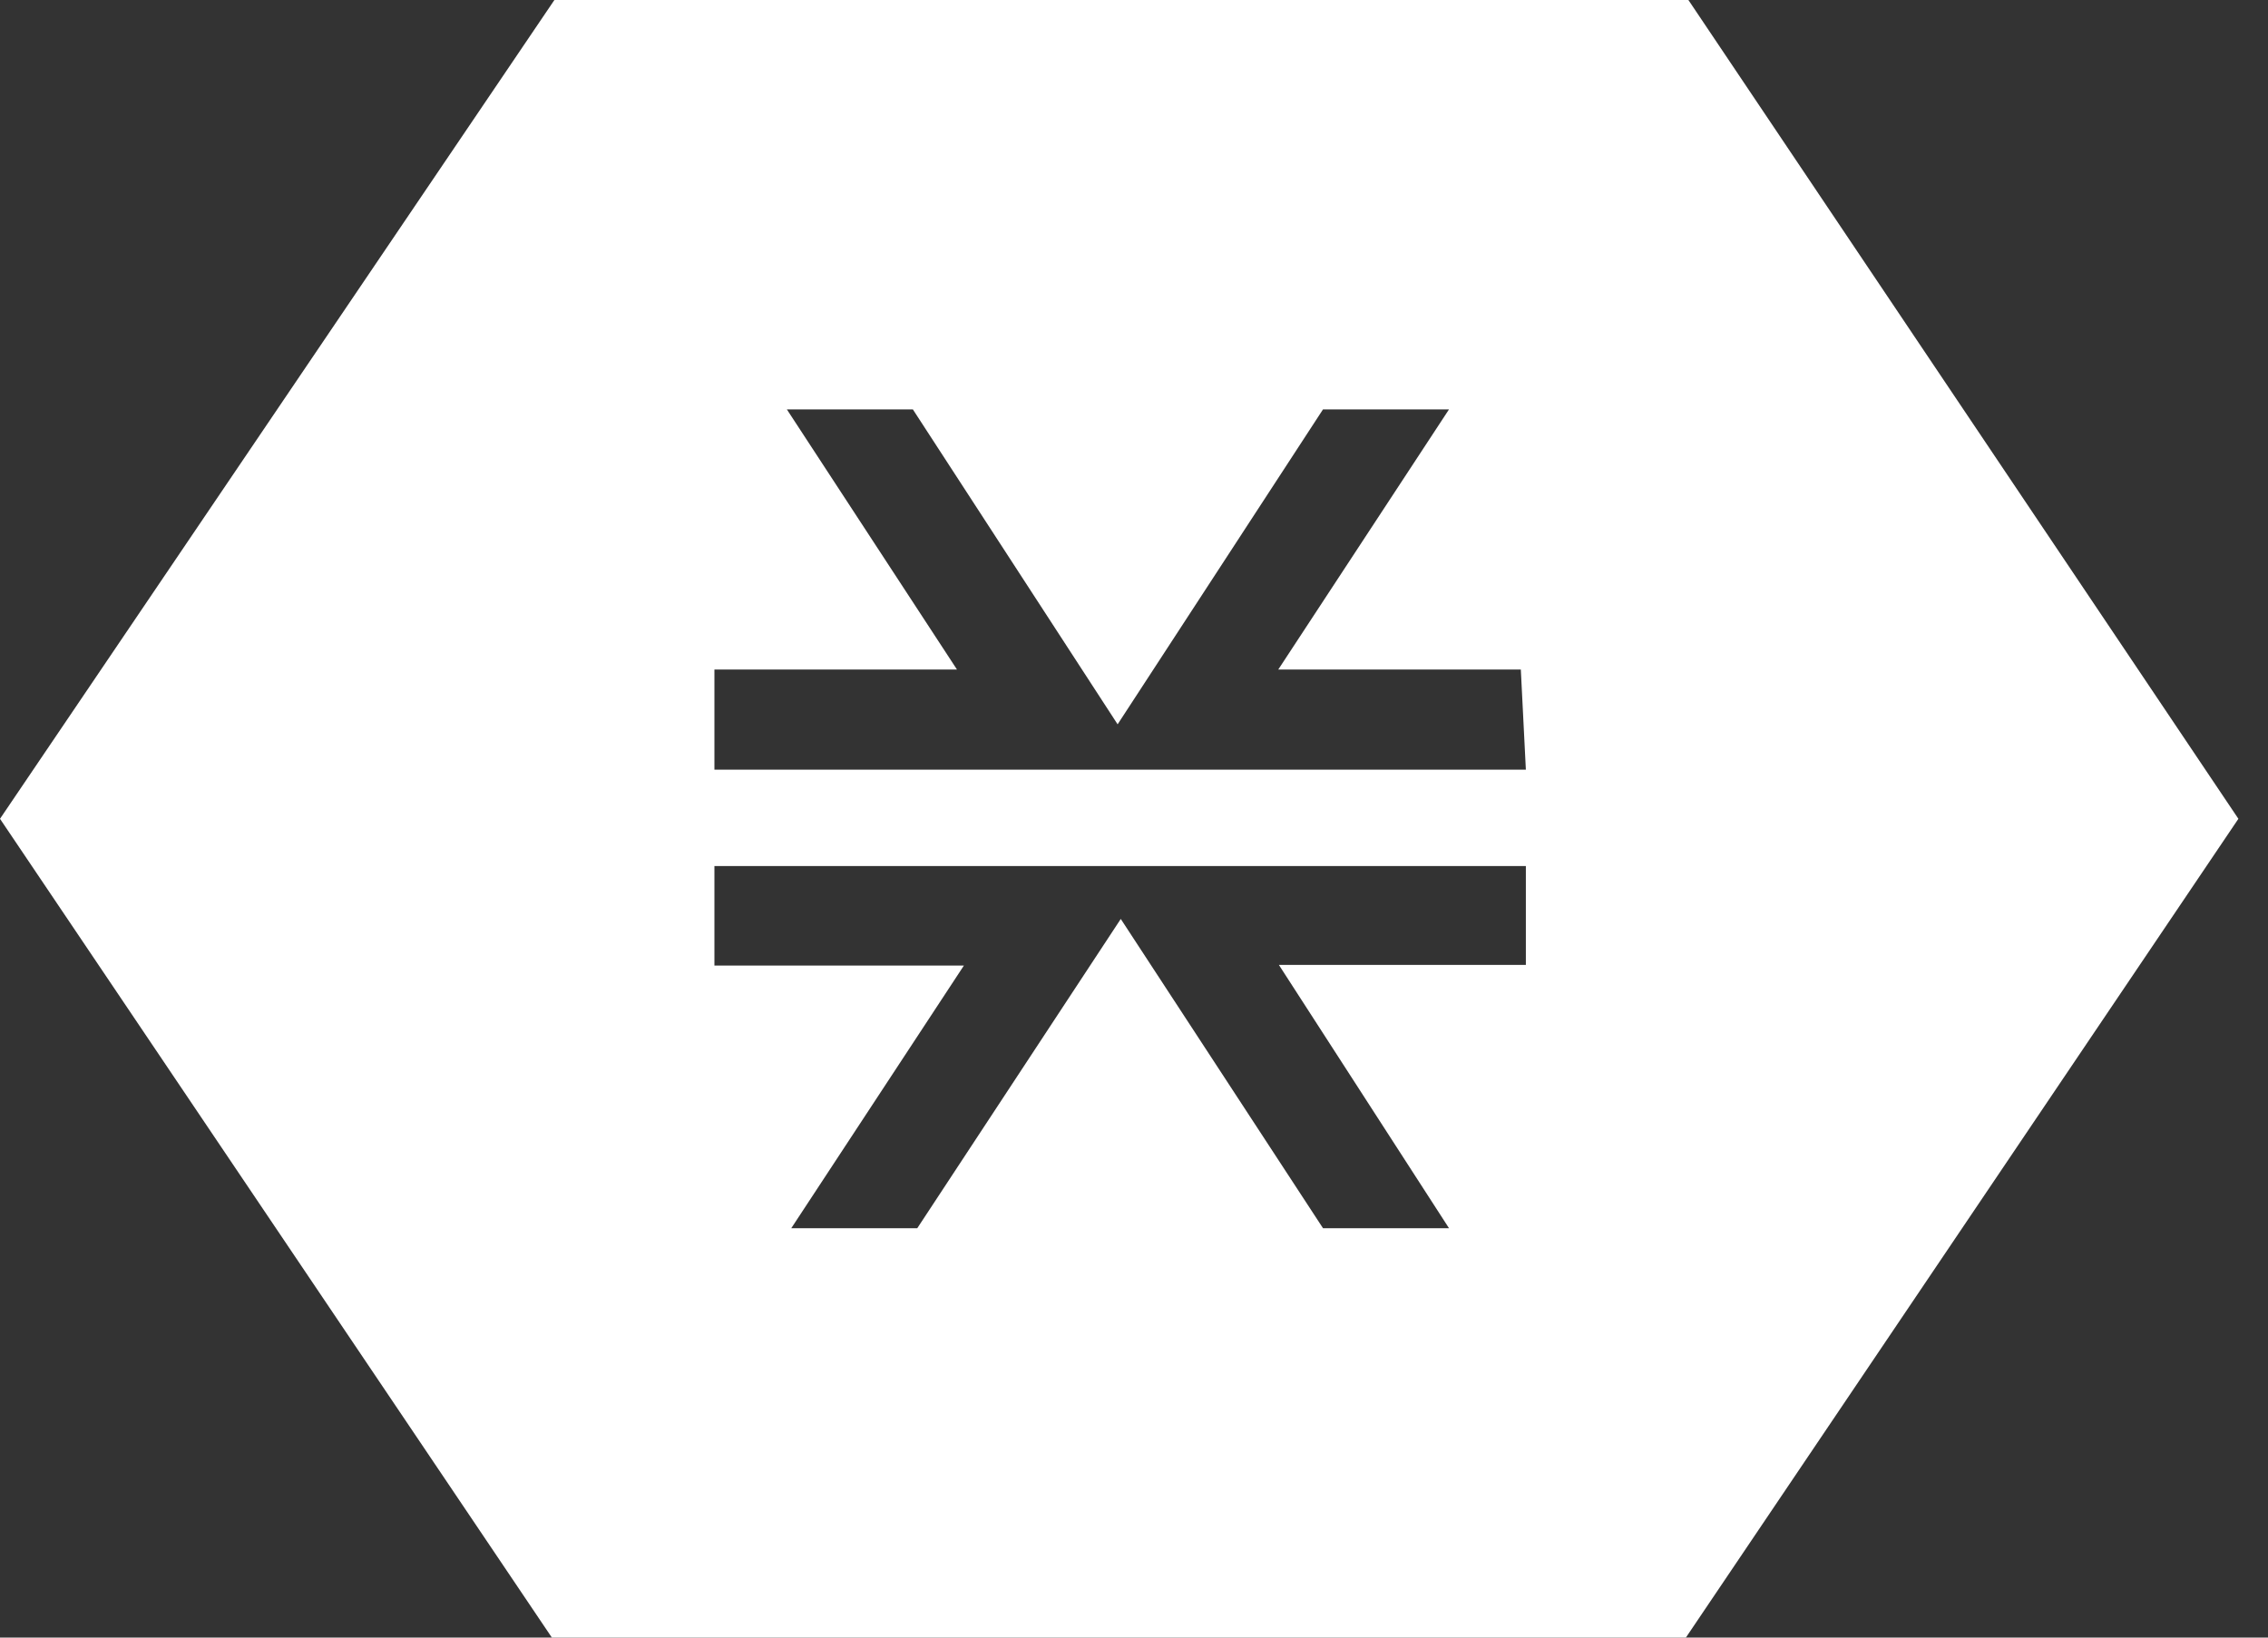<svg width="36" height="26" viewBox="0 0 36 26" fill="none" xmlns="http://www.w3.org/2000/svg">
<rect x="0" y="0" width="36" height="26" fill="#333333" stroke="none"/>
<path d="M26.8 0H8.8L0 13L8.76 26H26.76L35.53 13L26.8 0ZM24.22 15.32H20.3L23 19.5H21L17.79 14.59L14.56 19.5H12.56L15.3 15.33H11.34V13.75H24.22V15.32ZM24.22 12.22H11.34V10.63H15.19L12.49 6.5H14.49L17.74 11.5L21 6.5H23L20.29 10.63H24.14L24.22 12.22Z" fill="white"/>
</svg>
